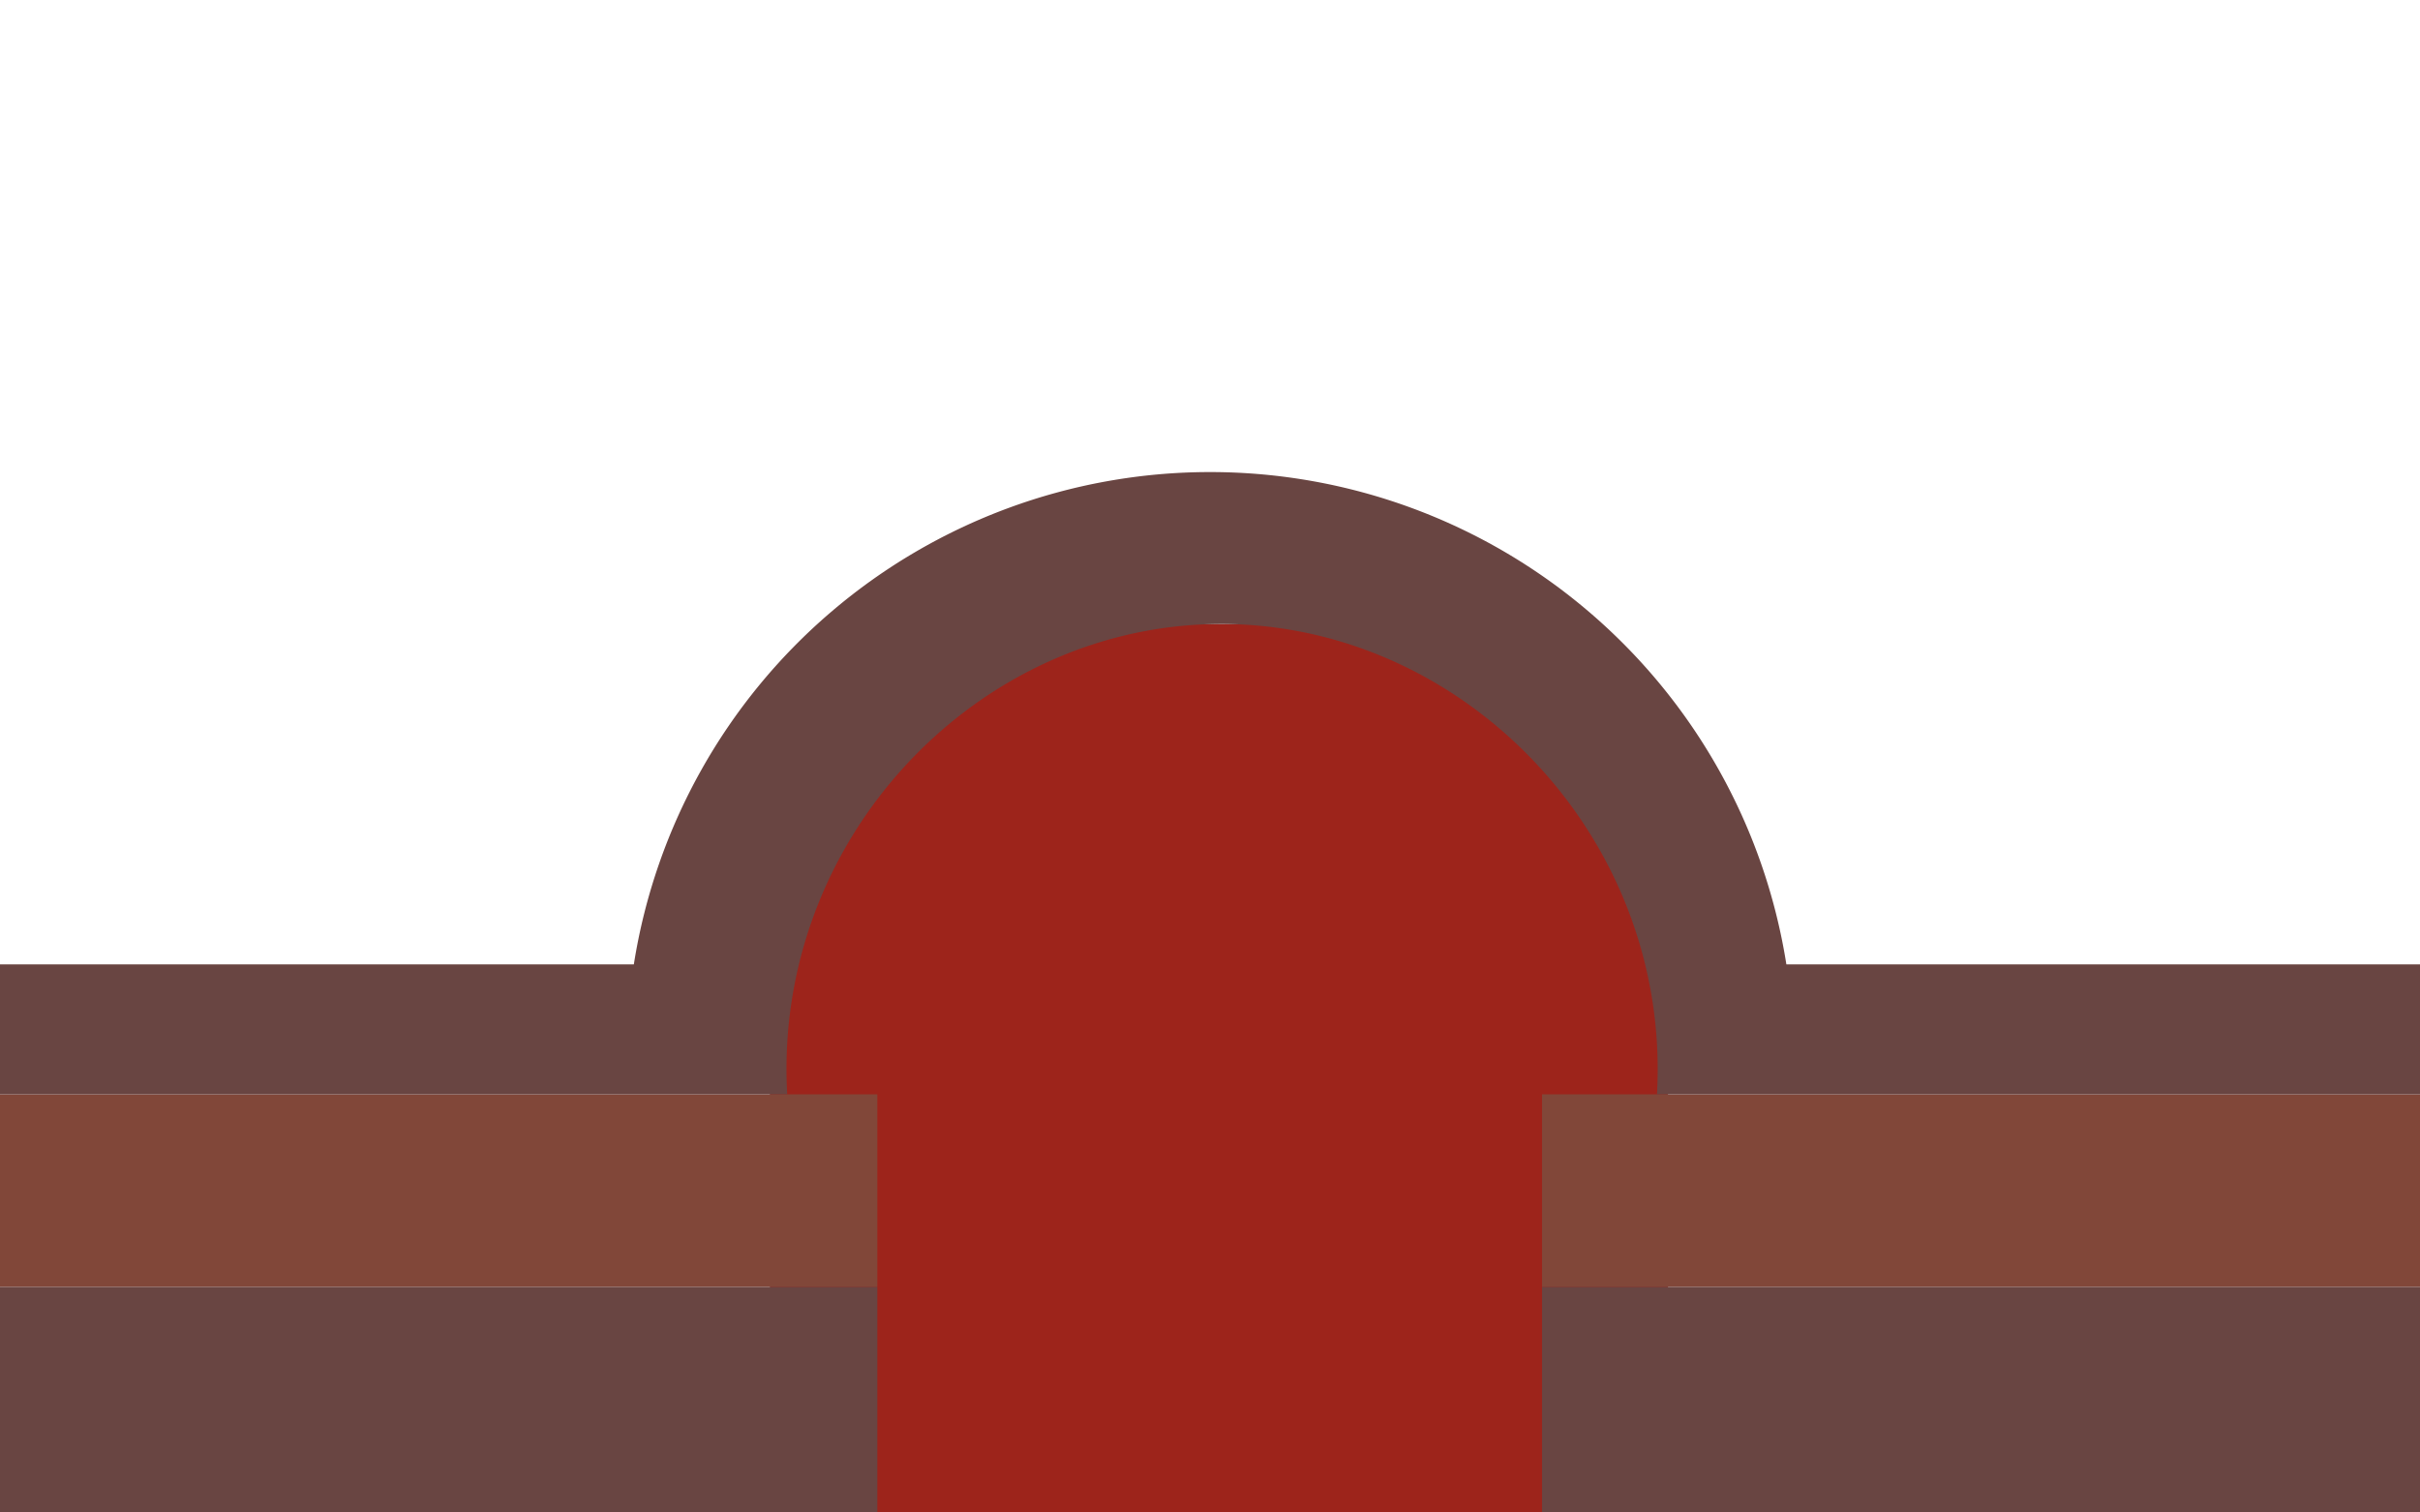 <svg id="f4" xmlns="http://www.w3.org/2000/svg" viewBox="0 0 240 150"><defs><style>.cls-1{fill:#9d241b;}.cls-2{fill:#814739;}.cls-3{fill:#694542;}</style></defs><title>mountain frames4</title><rect class="cls-1" x="87.01" y="108.48" width="65.92" height="42.47"/><rect class="cls-1" x="76.35" y="61.88" width="89.07" height="89.07" rx="16.96"/><rect class="cls-2" x="-0.71" y="108.53" width="241.37" height="19.11"/><path class="cls-3" d="M240.65,108.53l-76.32,0c1.44-25.86-19.79-47.3-44.33-46.63-23.68.65-43.34,21.69-41.93,46.63l-78.78,0V95.64H62.86a57.86,57.86,0,0,1,114.3,0h63.49Z"/><rect class="cls-3" x="-0.71" y="127.64" width="241.37" height="23.32"/><rect class="cls-1" x="87.01" y="108.48" width="65.92" height="42.47"/></svg>